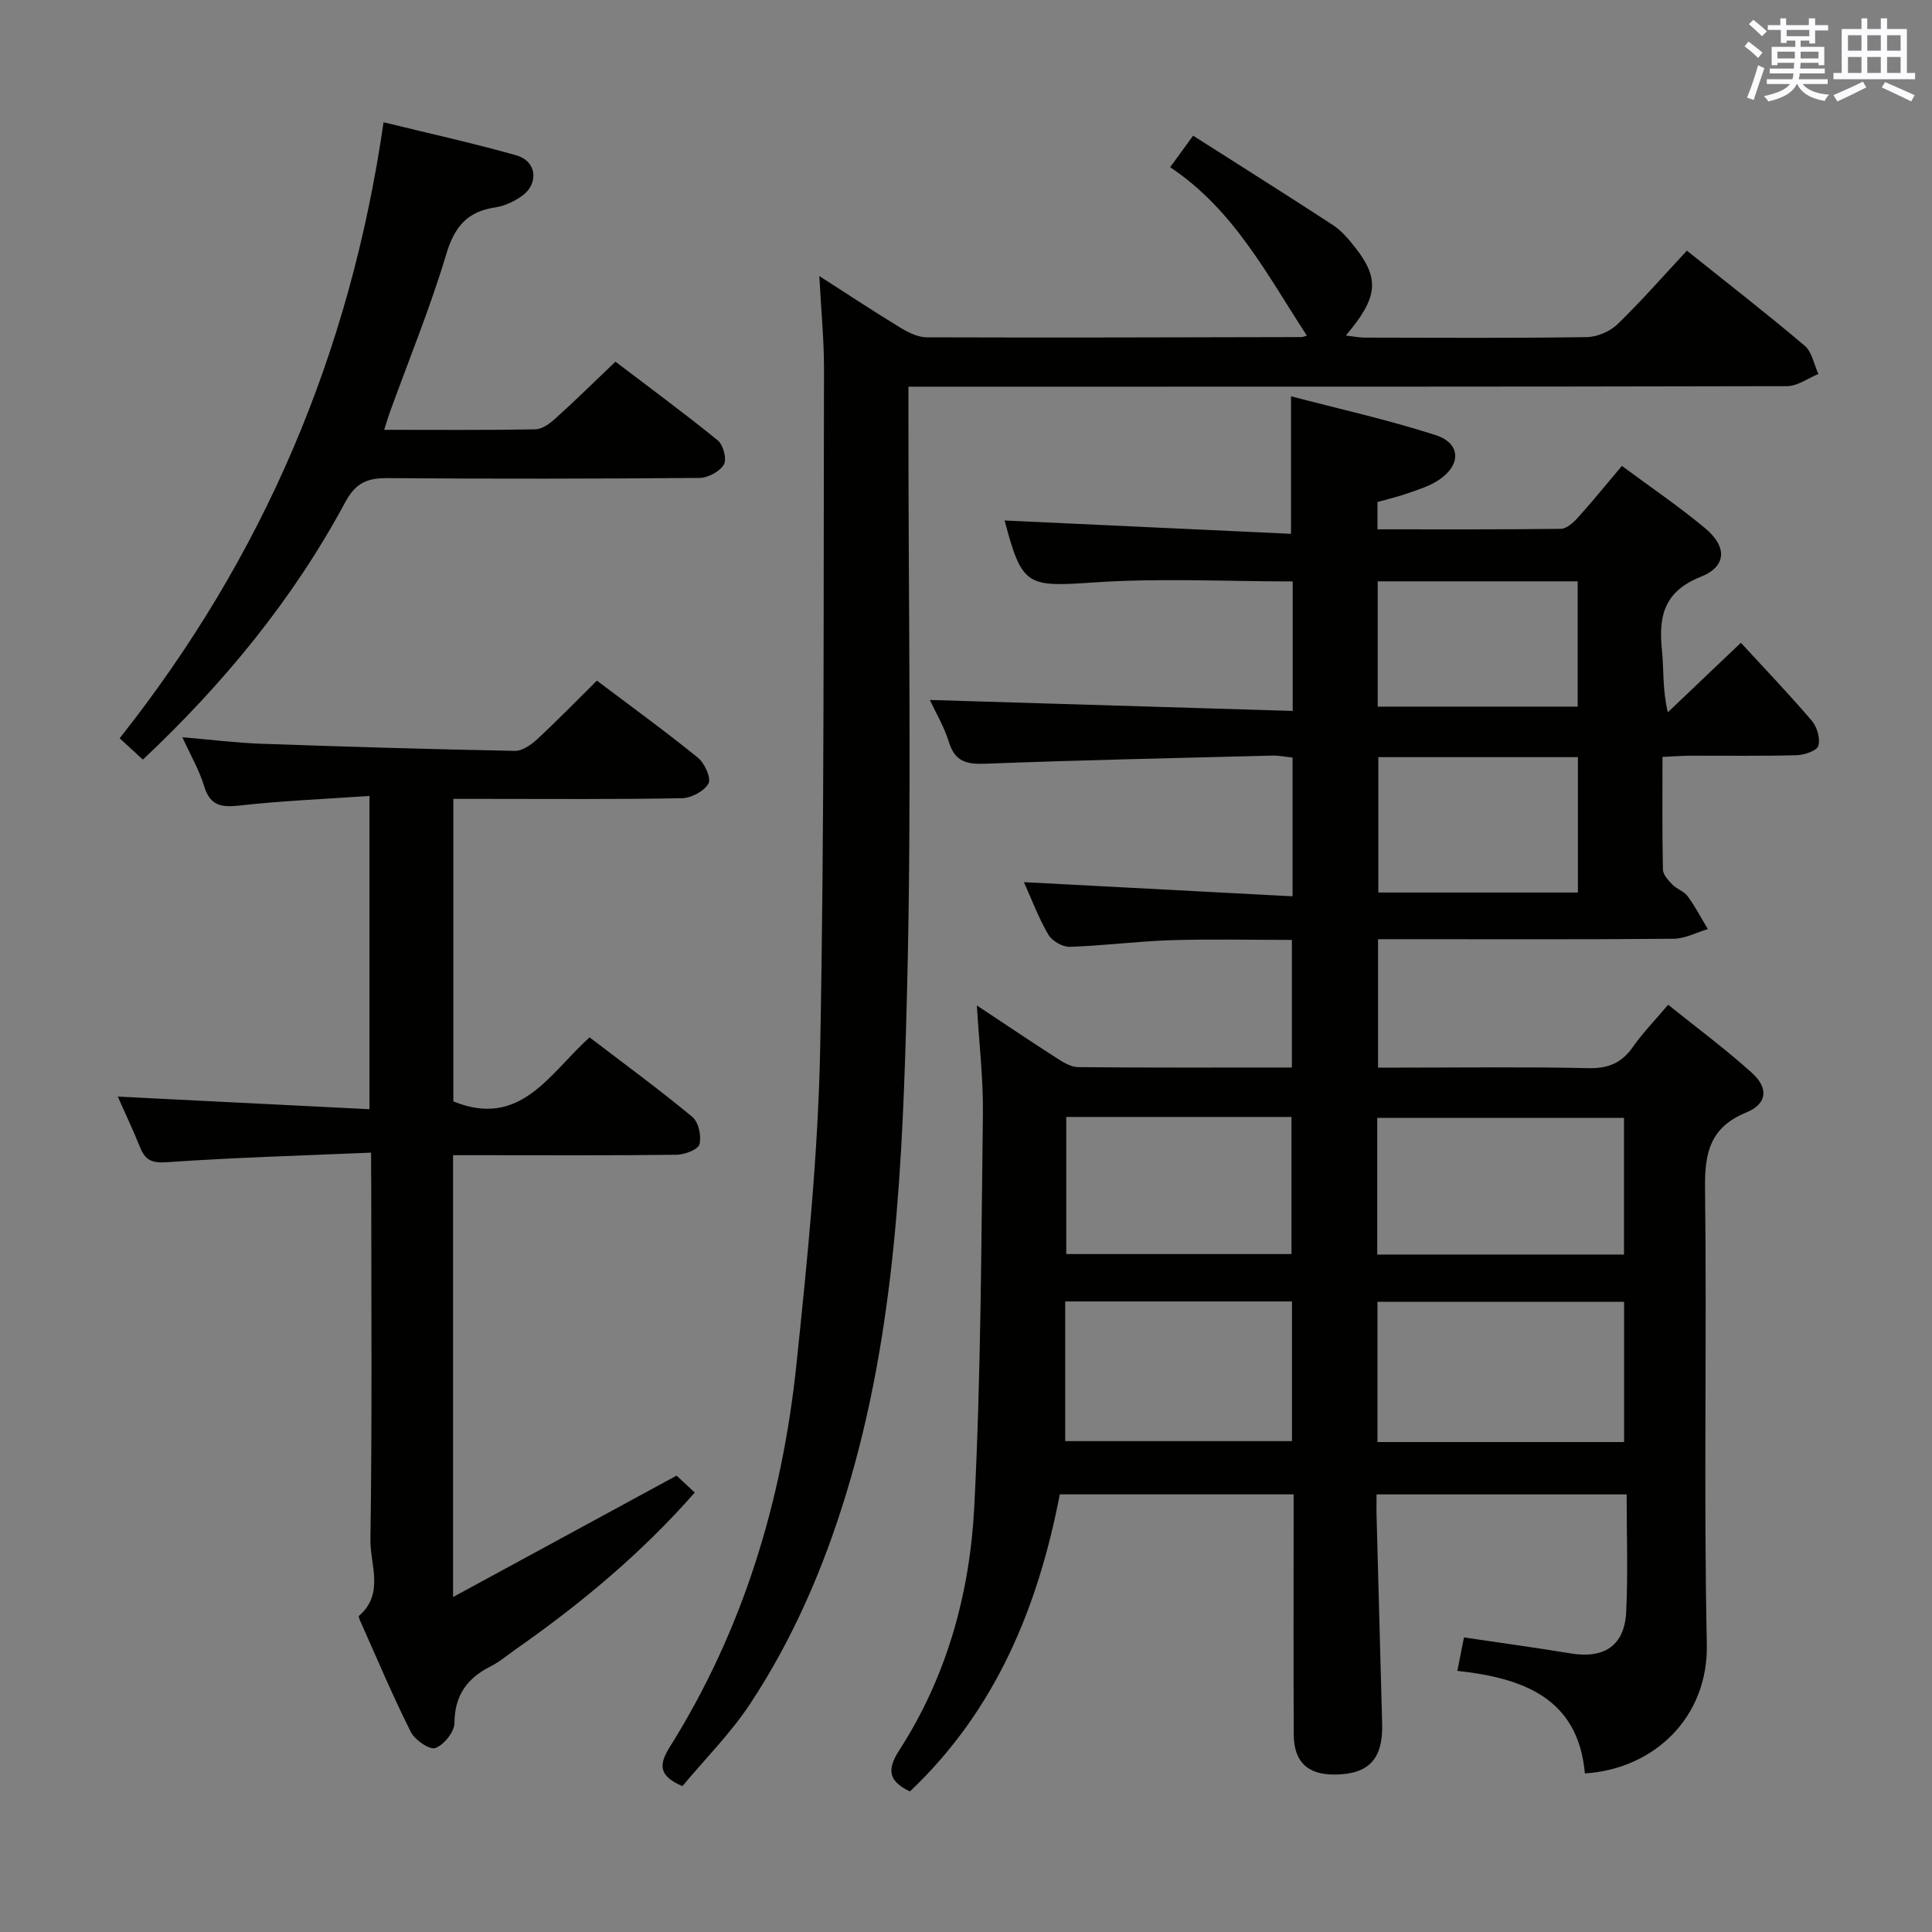 <svg enable-background="new 0 0 400 400" viewBox="0 0 400 400" xmlns="http://www.w3.org/2000/svg"><rect x="0" y="0" width="400" height="400" fill="#808080" stroke="none"/><g fill="#010100"><path d="m267.61 185.57c0-10.31 0-19.27 0-28.73-1.43-.14-2.86-.44-4.27-.4-19.79.5-39.59.93-59.37 1.68-3.85.15-6.26-.44-7.5-4.46-.96-3.13-2.69-6.02-3.95-8.74 25.1.76 50.03 1.51 75.12 2.27 0-9.7 0-18.13 0-26.81-13.88 0-27.52-.72-41.06.2-13.92.95-14.97.91-18.58-12.8-.04-.13.07-.3 0-.02 19.77.92 39.44 1.83 59.29 2.76 0-9.93 0-18.66 0-28.47 9.98 2.62 20.12 4.86 29.95 8.04 5.26 1.7 5.33 6.19.6 9.32-1.89 1.25-4.18 1.94-6.34 2.71-2.02.71-4.12 1.2-6.31 1.82v5.65c12.75 0 25.36.06 37.96-.1 1.2-.02 2.61-1.3 3.54-2.33 3-3.33 5.83-6.82 9.11-10.7 5.84 4.33 11.73 8.33 17.19 12.87 4.63 3.85 4.54 7.94-.87 10.09-7.64 3.04-8.77 8.22-8.03 15.22.41 3.93.07 7.93 1.21 12.84 4.68-4.45 9.35-8.91 15.13-14.4 4.93 5.36 9.97 10.62 14.69 16.15 1.09 1.28 1.79 3.69 1.34 5.19-.31 1.03-2.89 1.89-4.48 1.94-7.33.2-14.66.08-21.99.1-1.79.01-3.58.15-5.79.25 0 8.06-.08 15.69.09 23.31.02 1.07 1.12 2.25 1.97 3.13.91.94 2.41 1.38 3.15 2.4 1.57 2.14 2.8 4.52 4.18 6.8-2.36.7-4.71 1.99-7.08 2.01-18.5.17-36.99.09-55.49.09-1.8 0-3.6 0-5.71 0v26.59h4.56c13 0 26-.18 38.99.11 4.11.09 6.9-1.07 9.22-4.4 1.98-2.84 4.43-5.35 7.29-8.73 5.88 4.73 11.85 9.14 17.33 14.09 3.53 3.18 3.18 6.43-1.15 8.21-7.44 3.06-8.63 8.26-8.54 15.62.39 31.49-.3 63 .37 94.48.32 15.04-10.82 25.83-25.25 26.75-1.37-15.5-12.62-19.75-26.4-21.23.5-2.51.9-4.55 1.37-6.93 7.47 1.11 14.8 2.11 22.09 3.31 6.99 1.15 11.17-1.63 11.5-8.65.38-7.95.09-15.94.09-24.27-17.23 0-34.14 0-51.78 0 0 1.45-.04 3.04.01 4.62.38 14.3.78 28.59 1.15 42.89.19 7.35-2.82 10.49-9.99 10.49-5.46 0-8.28-2.66-8.31-8.25-.08-14.66-.03-29.33-.03-43.99 0-1.81 0-3.62 0-5.77-16.28 0-32.18 0-48.41 0-4.5 23.34-13.25 44.67-31.03 61.51-4.33-2.09-4.89-4.38-2.22-8.51 9.88-15.29 14.63-32.55 15.54-50.4 1.39-27.08 1.44-54.23 1.79-81.36.09-7.27-.78-14.55-1.25-22.46 5.73 3.8 11.08 7.4 16.5 10.88 1.35.87 2.95 1.87 4.45 1.89 14.64.14 29.28.08 44.27.08 0-8.75 0-17.18 0-26.42-8.29 0-16.69-.2-25.08.06-6.97.22-13.92 1.15-20.89 1.37-1.5.05-3.68-1.21-4.45-2.52-2-3.4-3.39-7.17-5.06-10.87 18.52.96 36.78 1.93 55.62 2.93zm17.58 112.99h51.06c0-9.81 0-19.35 0-29.04-17.2 0-34.05 0-51.06 0zm-.05-38.82h51.09c0-9.56 0-18.94 0-28.29-17.23 0-34.11 0-51.09 0zm-64.6 9.71v28.92h46.95c0-9.87 0-19.28 0-28.92-15.7 0-31.07 0-46.95 0zm.22-9.81h46.63c0-9.64 0-18.99 0-28.39-15.72 0-30.99 0-46.63 0zm105.93-74.85c0-9.52 0-18.6 0-28.03-13.85 0-27.56 0-41.32 0v28.03zm-.05-38.49c0-9.04 0-17.46 0-25.94-14 0-27.7 0-41.4 0v25.94z"/><path d="m169.63 57.15c6.31 4.05 11.52 7.5 16.86 10.74 1.62.98 3.6 1.95 5.42 1.95 25.83.09 51.66.01 77.49-.05.43 0 .86-.22 1.17-.31-8.21-12.53-15.05-26.02-28.3-34.86 1.56-2.15 2.8-3.84 4.75-6.53 9.75 6.21 19.41 12.28 28.97 18.52 1.76 1.15 3.22 2.9 4.55 4.58 5.15 6.55 4.78 10.4-1.9 18.28 1.5.17 2.68.42 3.85.43 15.33.03 30.66.12 45.99-.1 2.18-.03 4.84-1.16 6.41-2.68 4.9-4.73 9.39-9.89 14.36-15.22 8.7 6.95 16.69 13.15 24.39 19.68 1.51 1.28 1.92 3.86 2.84 5.85-2.17.88-4.34 2.52-6.51 2.52-58.49.14-116.98.11-175.48.11-1.96 0-3.92 0-6.41 0v6.36c-.02 39.66.71 79.34-.29 118.98-.89 35-2.28 70.13-12.66 104.06-4.69 15.32-11.01 29.97-19.85 43.34-4.09 6.17-9.43 11.51-14 17-4.94-2.12-4.9-4.44-2.62-8.09 15.2-24.24 23.28-50.98 26.23-79.2 2.28-21.8 4.5-43.69 4.92-65.58.9-46.96.66-93.93.79-140.9-.01-5.9-.6-11.8-.97-18.88z"/><path d="m76.83 238.64c-14.66.63-28.45 1.01-42.2 1.98-3.14.22-4.54-.36-5.63-3.08-1.48-3.69-3.2-7.29-4.62-10.5 17.17.86 34.45 1.72 52.12 2.61 0-21.95 0-42.84 0-64.86-9.03.63-17.93.99-26.76 1.97-3.83.43-6.23.16-7.48-4.01-.99-3.29-2.78-6.34-4.5-10.11 5.81.49 11.13 1.16 16.47 1.35 17.45.62 34.9 1.13 52.36 1.47 1.53.03 3.35-1.23 4.59-2.38 4.15-3.84 8.09-7.9 12.4-12.16 6.97 5.26 14.08 10.41 20.89 15.93 1.4 1.13 2.81 4.23 2.21 5.35-.85 1.59-3.54 3.02-5.47 3.06-13.83.26-27.66.14-41.49.14-1.81 0-3.62 0-5.86 0v62.63c13.9 5.68 19.87-5.74 28.2-13.26 7.19 5.5 14.41 10.78 21.29 16.48 1.28 1.06 1.91 3.96 1.47 5.66-.28 1.09-3.07 2.15-4.74 2.17-13.49.17-26.99.09-40.49.09-1.81 0-3.61 0-5.79 0v91.48c15.77-8.57 30.73-16.69 46.28-25.14.7.65 2.1 1.95 3.76 3.51-11.09 12.63-23.57 22.98-36.93 32.35-1.77 1.24-3.45 2.68-5.36 3.65-4.87 2.46-7.42 5.99-7.46 11.72-.01 1.83-2.18 4.53-3.96 5.17-1.19.43-4.24-1.66-5.07-3.32-3.66-7.27-6.82-14.79-10.14-22.22-.27-.6-.79-1.66-.6-1.82 5.32-4.59 2.29-10.62 2.37-15.84.37-24.49.17-48.99.17-73.48-.03-1.8-.03-3.59-.03-6.59z"/><path d="m79.41 25.31c9.52 2.34 18.58 4.33 27.49 6.85 4.26 1.21 4.74 5.92 1.08 8.47-1.59 1.11-3.55 2.03-5.45 2.31-5.78.85-8.43 3.99-10.13 9.66-3.32 11.1-7.74 21.87-11.7 32.79-.38 1.06-.69 2.14-1.16 3.6 10.7 0 21.02.09 31.32-.1 1.4-.03 2.99-1.21 4.14-2.25 4.07-3.68 7.98-7.52 12.42-11.76 6.8 5.18 14.14 10.57 21.19 16.3 1.14.92 1.92 3.93 1.26 5.01-.87 1.45-3.29 2.74-5.06 2.76-21.48.18-42.97.21-64.46.04-4.21-.03-6.65.85-8.88 5-10.8 20.09-25.13 37.51-41.89 53.28-1.66-1.52-3.1-2.85-4.81-4.42 29.64-37.39 47.73-79.59 54.64-127.54z"/></g><path d="m361.2 9.6.8-1c.9.7 1.9 1.4 2.9 2.3l-.9 1.1c-1-1-2-1.8-2.8-2.4zm.5 10.6c.9-2.1 1.6-4.3 2.3-6.7.4.2.8.4 1.3.6-.7 2.1-1.5 4.3-2.2 6.6zm.4-15.2.9-.9c1 .8 2 1.6 2.8 2.4l-1 1c-.9-.9-1.8-1.7-2.7-2.5zm12.5-1.2h1.2v1.4h2.7v1.1h-2.7v2.7h-1.2v-.6h-1.8v1.3h4.9v3.8h-1.2v-.5h-3.7c0 .4-.1.9-.1 1.2h5.1v1h-5.2c0 .5-.1.9-.2 1.2h6v1h-5.2c1.1 1.3 2.9 2 5.5 2.2-.4.4-.7.8-.9 1.3-2.9-.5-4.8-1.6-5.7-3.5h-.1c-.8 1.7-2.7 2.9-5.9 3.6-.2-.4-.6-.8-.9-1.1 2.8-.6 4.6-1.4 5.4-2.5h-4.8v-1h5.3c.1-.3.2-.7.2-1.2h-4.9v-1h5c0-.4 0-.8.1-1.2h-3.5v.5h-1.2v-3.8h4.9v-1.3h-1.8v.5h-1.2v-2.7h-2.7v-1h2.6v-1.4h1.2v1.4h4.7v-1.4zm-6.6 8.3h3.6c0-.4 0-.9 0-1.4h-3.6zm1.9-4.6h4.7v-1.3h-4.7zm6.6 3.2h-3.7v1.4h3.7z" fill="#fbfafc"/><path d="m385.3 3.8h1.3v2.2h2.8v-2.2h1.3v2.2h4.1v9.1h1.7v1.3h-16.9v-1.3h1.7v-9.1h4.1v-2.2zm.4 13.1.7 1.2c-1.8.9-3.8 1.9-6 2.9-.2-.4-.5-.8-.8-1.3 2.3-1 4.3-1.9 6.1-2.8zm-3.1-6.4h2.8v-3.2h-2.8zm0 4.6h2.8v-3.3h-2.8zm4-4.6h2.8v-3.2h-2.8zm0 4.6h2.8v-3.3h-2.8zm3.7 1.9c2.1.9 4.1 1.8 6.1 2.7l-.7 1.3c-2.2-1.1-4.2-2-6.1-2.9zm3.2-9.7h-2.8v3.2h2.8zm-2.8 7.8h2.8v-3.3h-2.8z" fill="#fbfafc"/></svg>